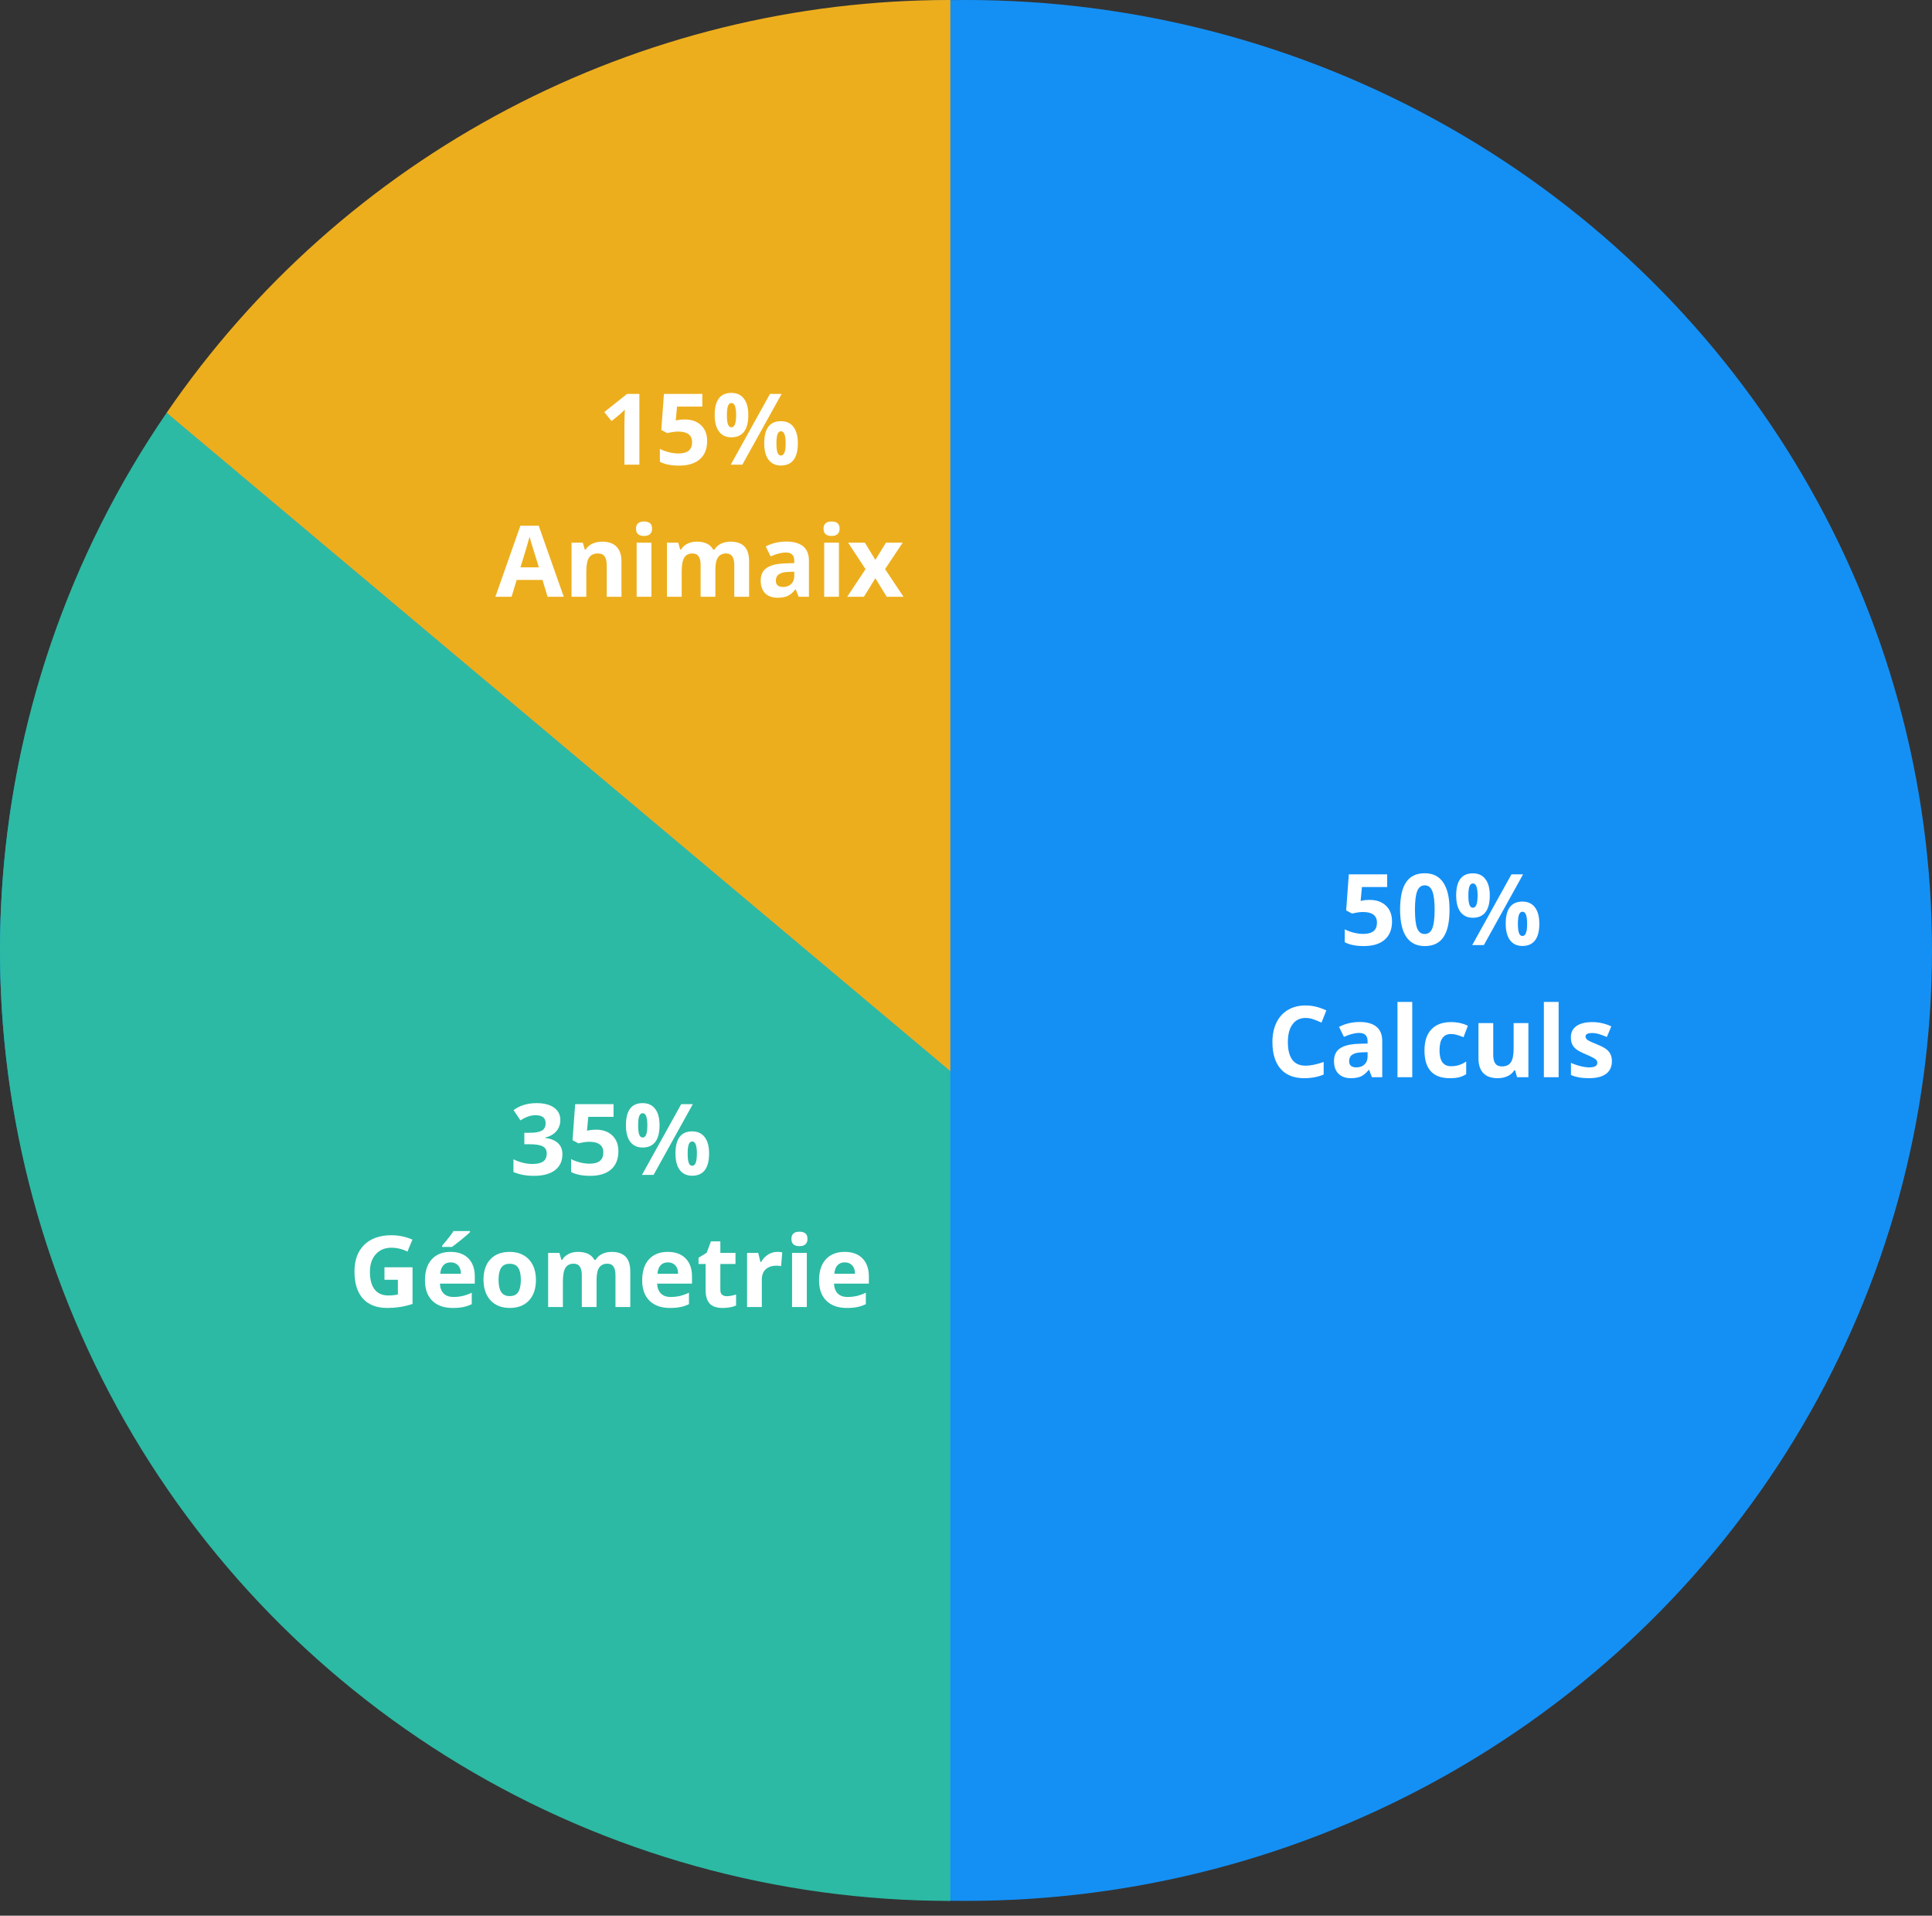 <svg width="117" height="116" viewBox="0 0 117 116" fill="none" xmlns="http://www.w3.org/2000/svg">
<rect x="0" y="0" width="117" height="116" fill="#333333" stroke="none"/>
<ellipse cx="58.5" cy="57.551" rx="58.5" ry="57.551" fill="#1490F5"/>
<path d="M10.091 24.996C4.163 33.639 0.707 43.738 0.097 54.201C-0.512 64.665 1.747 75.097 6.632 84.37C11.516 93.644 18.84 101.408 27.814 106.824C36.788 112.24 47.07 115.102 57.551 115.103V64.862L10.091 24.996Z" fill="#2CBAA4"/>
<path d="M57.551 1.16829e-05C48.205 -0.006 38.997 2.267 30.727 6.623C22.457 10.978 15.374 17.285 10.091 24.996L57.551 64.862V1.16829e-05Z" fill="#EDAE1D"/>
<path d="M82.943 54.491C83.357 54.491 83.686 54.607 83.93 54.839C84.176 55.072 84.299 55.39 84.299 55.794C84.299 56.273 84.152 56.641 83.857 56.899C83.562 57.157 83.14 57.286 82.591 57.286C82.115 57.286 81.73 57.209 81.437 57.054V56.272C81.591 56.354 81.771 56.421 81.976 56.474C82.181 56.525 82.375 56.55 82.559 56.55C83.112 56.55 83.388 56.324 83.388 55.871C83.388 55.439 83.102 55.223 82.53 55.223C82.426 55.223 82.312 55.234 82.187 55.255C82.062 55.275 81.96 55.296 81.882 55.32L81.522 55.127L81.683 52.944H84.006V53.711H82.477L82.398 54.552L82.5 54.532C82.619 54.504 82.767 54.491 82.943 54.491ZM87.782 55.085C87.782 55.834 87.659 56.387 87.413 56.747C87.169 57.106 86.792 57.286 86.282 57.286C85.788 57.286 85.415 57.1 85.163 56.729C84.913 56.358 84.788 55.81 84.788 55.085C84.788 54.33 84.91 53.773 85.155 53.416C85.399 53.056 85.775 52.877 86.282 52.877C86.777 52.877 87.15 53.064 87.402 53.439C87.656 53.814 87.782 54.363 87.782 55.085ZM85.688 55.085C85.688 55.611 85.733 55.988 85.823 56.216C85.914 56.443 86.068 56.556 86.282 56.556C86.493 56.556 86.646 56.441 86.74 56.21C86.833 55.98 86.88 55.605 86.88 55.085C86.88 54.56 86.832 54.183 86.737 53.955C86.643 53.724 86.492 53.609 86.282 53.609C86.07 53.609 85.917 53.724 85.826 53.955C85.734 54.183 85.688 54.56 85.688 55.085ZM88.922 54.227C88.922 54.475 88.944 54.661 88.987 54.784C89.031 54.905 89.103 54.965 89.201 54.965C89.388 54.965 89.482 54.719 89.482 54.227C89.482 53.739 89.388 53.495 89.201 53.495C89.103 53.495 89.031 53.555 88.987 53.676C88.944 53.795 88.922 53.979 88.922 54.227ZM90.22 54.221C90.22 54.67 90.133 55.008 89.959 55.235C89.785 55.459 89.531 55.572 89.195 55.572C88.872 55.572 88.623 55.456 88.448 55.226C88.272 54.994 88.184 54.659 88.184 54.221C88.184 53.329 88.521 52.882 89.195 52.882C89.525 52.882 89.778 52.998 89.953 53.231C90.131 53.461 90.22 53.791 90.22 54.221ZM92.236 52.944L89.86 57.227H89.156L91.532 52.944H92.236ZM91.922 55.938C91.922 56.186 91.944 56.372 91.987 56.495C92.031 56.616 92.103 56.676 92.201 56.676C92.388 56.676 92.482 56.43 92.482 55.938C92.482 55.45 92.388 55.206 92.201 55.206C92.103 55.206 92.031 55.266 91.987 55.387C91.944 55.506 91.922 55.69 91.922 55.938ZM93.22 55.932C93.22 56.379 93.133 56.716 92.959 56.943C92.785 57.167 92.531 57.28 92.195 57.28C91.872 57.28 91.623 57.165 91.448 56.934C91.272 56.702 91.184 56.368 91.184 55.932C91.184 55.04 91.521 54.593 92.195 54.593C92.525 54.593 92.778 54.709 92.953 54.942C93.131 55.172 93.22 55.502 93.22 55.932ZM79.067 61.638C78.725 61.638 78.46 61.767 78.273 62.025C78.085 62.281 77.992 62.638 77.992 63.097C77.992 64.052 78.35 64.53 79.067 64.53C79.368 64.53 79.732 64.455 80.159 64.304V65.066C79.808 65.212 79.415 65.286 78.982 65.286C78.359 65.286 77.882 65.097 77.552 64.72C77.222 64.341 77.057 63.798 77.057 63.091C77.057 62.646 77.138 62.256 77.3 61.922C77.462 61.586 77.695 61.33 77.997 61.152C78.302 60.972 78.659 60.882 79.067 60.882C79.483 60.882 79.901 60.983 80.321 61.184L80.028 61.922C79.868 61.846 79.706 61.78 79.544 61.723C79.382 61.666 79.223 61.638 79.067 61.638ZM83.083 65.227L82.91 64.782H82.887C82.737 64.971 82.581 65.103 82.421 65.177C82.263 65.249 82.056 65.286 81.8 65.286C81.486 65.286 81.238 65.196 81.056 65.016C80.876 64.836 80.786 64.581 80.786 64.249C80.786 63.901 80.907 63.645 81.15 63.481C81.394 63.315 81.761 63.223 82.251 63.206L82.82 63.188V63.044C82.82 62.712 82.65 62.546 82.31 62.546C82.048 62.546 81.74 62.626 81.387 62.784L81.091 62.18C81.468 61.983 81.886 61.884 82.345 61.884C82.784 61.884 83.121 61.98 83.356 62.171C83.59 62.363 83.707 62.654 83.707 63.044V65.227H83.083ZM82.82 63.709L82.474 63.721C82.214 63.729 82.021 63.776 81.894 63.862C81.767 63.948 81.703 64.079 81.703 64.254C81.703 64.506 81.848 64.632 82.137 64.632C82.344 64.632 82.509 64.573 82.632 64.454C82.757 64.335 82.82 64.176 82.82 63.979V63.709ZM85.524 65.227H84.63V60.669H85.524V65.227ZM87.794 65.286C86.775 65.286 86.265 64.726 86.265 63.607C86.265 63.05 86.404 62.626 86.681 62.333C86.958 62.038 87.356 61.89 87.873 61.89C88.252 61.89 88.592 61.964 88.893 62.113L88.629 62.804C88.489 62.748 88.358 62.702 88.237 62.666C88.115 62.629 87.994 62.611 87.873 62.611C87.409 62.611 87.176 62.941 87.176 63.601C87.176 64.242 87.409 64.562 87.873 64.562C88.045 64.562 88.204 64.54 88.351 64.495C88.497 64.448 88.644 64.376 88.79 64.278V65.043C88.646 65.134 88.499 65.198 88.351 65.233C88.204 65.268 88.019 65.286 87.794 65.286ZM91.872 65.227L91.752 64.808H91.705C91.61 64.96 91.474 65.079 91.298 65.163C91.122 65.245 90.922 65.286 90.698 65.286C90.313 65.286 90.023 65.183 89.827 64.978C89.632 64.771 89.534 64.474 89.534 64.087V61.952H90.428V63.865C90.428 64.101 90.47 64.279 90.554 64.398C90.638 64.515 90.772 64.574 90.955 64.574C91.205 64.574 91.386 64.491 91.497 64.325C91.609 64.157 91.664 63.879 91.664 63.493V61.952H92.558V65.227H91.872ZM94.389 65.227H93.495V60.669H94.389V65.227ZM97.615 64.254C97.615 64.59 97.497 64.846 97.263 65.022C97.031 65.198 96.682 65.286 96.217 65.286C95.979 65.286 95.776 65.269 95.608 65.236C95.44 65.205 95.282 65.158 95.136 65.095V64.357C95.302 64.435 95.489 64.501 95.696 64.553C95.905 64.606 96.088 64.632 96.246 64.632C96.571 64.632 96.733 64.539 96.733 64.351C96.733 64.281 96.711 64.224 96.668 64.181C96.625 64.136 96.551 64.086 96.446 64.032C96.34 63.975 96.2 63.91 96.024 63.835C95.772 63.73 95.586 63.632 95.467 63.542C95.35 63.453 95.264 63.35 95.209 63.235C95.156 63.118 95.13 62.974 95.13 62.804C95.13 62.513 95.243 62.289 95.467 62.13C95.694 61.97 96.014 61.89 96.428 61.89C96.823 61.89 97.206 61.976 97.579 62.148L97.31 62.792C97.146 62.722 96.993 62.665 96.85 62.62C96.707 62.575 96.562 62.552 96.413 62.552C96.15 62.552 96.018 62.623 96.018 62.766C96.018 62.846 96.06 62.916 96.144 62.974C96.23 63.033 96.416 63.12 96.703 63.235C96.959 63.338 97.147 63.435 97.266 63.525C97.385 63.615 97.473 63.718 97.53 63.835C97.586 63.953 97.615 64.092 97.615 64.254Z" fill="white"/>
<path d="M38.72 28.135H37.814V25.657L37.823 25.25L37.838 24.804C37.687 24.955 37.583 25.053 37.524 25.1L37.032 25.496L36.596 24.951L37.975 23.852H38.72V28.135ZM41.468 25.399C41.882 25.399 42.211 25.515 42.455 25.748C42.701 25.98 42.824 26.298 42.824 26.703C42.824 27.181 42.677 27.549 42.382 27.807C42.087 28.065 41.665 28.194 41.116 28.194C40.64 28.194 40.255 28.117 39.962 27.962V27.18C40.116 27.262 40.296 27.33 40.501 27.382C40.706 27.433 40.9 27.459 41.084 27.459C41.637 27.459 41.913 27.232 41.913 26.779C41.913 26.347 41.627 26.131 41.055 26.131C40.951 26.131 40.837 26.142 40.712 26.164C40.587 26.183 40.485 26.205 40.407 26.228L40.047 26.035L40.208 23.852H42.531V24.62H41.002L40.923 25.46L41.025 25.44C41.145 25.413 41.292 25.399 41.468 25.399ZM44.02 25.135C44.02 25.383 44.041 25.569 44.084 25.692C44.129 25.813 44.2 25.873 44.298 25.873C44.485 25.873 44.579 25.627 44.579 25.135C44.579 24.647 44.485 24.403 44.298 24.403C44.2 24.403 44.129 24.463 44.084 24.584C44.041 24.704 44.02 24.887 44.02 25.135ZM45.317 25.129C45.317 25.579 45.23 25.916 45.057 26.143C44.883 26.368 44.628 26.48 44.292 26.48C43.97 26.48 43.721 26.365 43.545 26.134C43.369 25.902 43.281 25.567 43.281 25.129C43.281 24.237 43.618 23.791 44.292 23.791C44.622 23.791 44.875 23.907 45.051 24.139C45.228 24.37 45.317 24.7 45.317 25.129ZM47.333 23.852L44.957 28.135H44.254L46.63 23.852H47.333ZM47.02 26.846C47.02 27.094 47.041 27.28 47.084 27.403C47.129 27.524 47.2 27.584 47.298 27.584C47.485 27.584 47.579 27.338 47.579 26.846C47.579 26.358 47.485 26.114 47.298 26.114C47.2 26.114 47.129 26.174 47.084 26.295C47.041 26.415 47.02 26.598 47.02 26.846ZM48.317 26.84C48.317 27.288 48.23 27.625 48.057 27.851C47.883 28.076 47.628 28.188 47.292 28.188C46.97 28.188 46.721 28.073 46.545 27.842C46.369 27.61 46.281 27.276 46.281 26.84C46.281 25.948 46.618 25.502 47.292 25.502C47.622 25.502 47.875 25.618 48.051 25.85C48.228 26.081 48.317 26.411 48.317 26.84ZM33.162 36.135L32.852 35.116H31.29L30.979 36.135H30.001L31.513 31.834H32.623L34.141 36.135H33.162ZM32.635 34.354C32.348 33.43 32.185 32.908 32.148 32.787C32.113 32.666 32.088 32.57 32.072 32.499C32.008 32.749 31.823 33.368 31.518 34.354H32.635ZM37.636 36.135H36.742V34.222C36.742 33.986 36.7 33.809 36.616 33.692C36.532 33.573 36.398 33.513 36.215 33.513C35.965 33.513 35.784 33.597 35.673 33.765C35.561 33.931 35.506 34.208 35.506 34.594V36.135H34.612V32.86H35.295L35.415 33.279H35.465C35.564 33.121 35.701 33.002 35.875 32.921C36.051 32.839 36.25 32.798 36.473 32.798C36.853 32.798 37.142 32.902 37.34 33.109C37.537 33.314 37.636 33.611 37.636 33.999V36.135ZM38.517 32.013C38.517 31.722 38.68 31.577 39.004 31.577C39.328 31.577 39.49 31.722 39.49 32.013C39.49 32.152 39.449 32.26 39.367 32.338C39.287 32.415 39.166 32.453 39.004 32.453C38.68 32.453 38.517 32.306 38.517 32.013ZM39.449 36.135H38.556V32.86H39.449V36.135ZM43.322 36.135H42.429V34.222C42.429 33.986 42.389 33.809 42.309 33.692C42.23 33.573 42.106 33.513 41.936 33.513C41.708 33.513 41.542 33.597 41.438 33.765C41.335 33.933 41.283 34.209 41.283 34.594V36.135H40.39V32.86H41.072L41.192 33.279H41.242C41.33 33.128 41.457 33.011 41.623 32.927C41.789 32.841 41.979 32.798 42.194 32.798C42.684 32.798 43.017 32.959 43.19 33.279H43.27C43.357 33.127 43.486 33.008 43.656 32.924C43.828 32.84 44.021 32.798 44.236 32.798C44.607 32.798 44.888 32.894 45.077 33.085C45.269 33.275 45.364 33.58 45.364 33.999V36.135H44.468V34.222C44.468 33.986 44.428 33.809 44.348 33.692C44.27 33.573 44.145 33.513 43.975 33.513C43.757 33.513 43.593 33.591 43.483 33.748C43.376 33.904 43.322 34.152 43.322 34.492V36.135ZM48.364 36.135L48.191 35.69H48.168C48.017 35.879 47.862 36.011 47.702 36.085C47.544 36.158 47.337 36.194 47.081 36.194C46.767 36.194 46.519 36.104 46.337 35.924C46.157 35.745 46.067 35.489 46.067 35.157C46.067 34.809 46.188 34.553 46.431 34.389C46.675 34.223 47.042 34.131 47.532 34.114L48.1 34.096V33.953C48.1 33.621 47.931 33.455 47.591 33.455C47.329 33.455 47.021 33.534 46.668 33.692L46.372 33.088C46.749 32.891 47.167 32.792 47.626 32.792C48.065 32.792 48.402 32.888 48.637 33.08C48.871 33.271 48.988 33.562 48.988 33.953V36.135H48.364ZM48.1 34.618L47.755 34.629C47.495 34.637 47.302 34.684 47.175 34.77C47.048 34.856 46.984 34.987 46.984 35.163C46.984 35.415 47.129 35.541 47.418 35.541C47.625 35.541 47.79 35.481 47.913 35.362C48.038 35.243 48.1 35.084 48.1 34.887V34.618ZM49.873 32.013C49.873 31.722 50.035 31.577 50.359 31.577C50.684 31.577 50.846 31.722 50.846 32.013C50.846 32.152 50.805 32.26 50.723 32.338C50.642 32.415 50.521 32.453 50.359 32.453C50.035 32.453 49.873 32.306 49.873 32.013ZM50.805 36.135H49.911V32.86H50.805V36.135ZM52.416 34.462L51.361 32.86H52.375L53.011 33.903L53.652 32.86H54.666L53.599 34.462L54.716 36.135H53.699L53.011 35.013L52.319 36.135H51.306L52.416 34.462Z" fill="white"/>
<path d="M33.933 67.815C33.933 68.083 33.852 68.311 33.69 68.498C33.528 68.686 33.3 68.814 33.007 68.885V68.902C33.353 68.945 33.614 69.051 33.792 69.219C33.97 69.385 34.059 69.609 34.059 69.893C34.059 70.305 33.909 70.626 33.611 70.856C33.312 71.085 32.885 71.199 32.33 71.199C31.866 71.199 31.453 71.122 31.094 70.968V70.197C31.26 70.281 31.443 70.35 31.642 70.402C31.841 70.455 32.038 70.481 32.234 70.481C32.532 70.481 32.753 70.431 32.896 70.329C33.038 70.228 33.11 70.064 33.11 69.84C33.11 69.639 33.028 69.496 32.864 69.412C32.7 69.328 32.438 69.286 32.078 69.286H31.753V68.592H32.084C32.416 68.592 32.658 68.549 32.811 68.463C32.965 68.375 33.042 68.226 33.042 68.015C33.042 67.69 32.839 67.528 32.433 67.528C32.292 67.528 32.149 67.552 32.002 67.599C31.858 67.645 31.697 67.727 31.519 67.842L31.1 67.218C31.491 66.936 31.956 66.796 32.497 66.796C32.941 66.796 33.29 66.886 33.546 67.065C33.804 67.245 33.933 67.495 33.933 67.815ZM36.092 68.404C36.506 68.404 36.835 68.52 37.079 68.753C37.325 68.985 37.449 69.304 37.449 69.708C37.449 70.186 37.301 70.555 37.006 70.812C36.711 71.07 36.289 71.199 35.74 71.199C35.264 71.199 34.879 71.122 34.586 70.968V70.186C34.74 70.268 34.92 70.335 35.125 70.388C35.33 70.439 35.525 70.464 35.708 70.464C36.261 70.464 36.537 70.237 36.537 69.784C36.537 69.353 36.251 69.137 35.679 69.137C35.575 69.137 35.461 69.147 35.336 69.169C35.211 69.189 35.11 69.21 35.032 69.233L34.671 69.04L34.832 66.857H37.156V67.625H35.626L35.547 68.466L35.65 68.445C35.769 68.418 35.916 68.404 36.092 68.404ZM38.644 68.141C38.644 68.389 38.665 68.574 38.708 68.697C38.753 68.818 38.825 68.879 38.922 68.879C39.11 68.879 39.203 68.633 39.203 68.141C39.203 67.652 39.11 67.408 38.922 67.408C38.825 67.408 38.753 67.469 38.708 67.59C38.665 67.709 38.644 67.893 38.644 68.141ZM39.942 68.135C39.942 68.584 39.855 68.922 39.681 69.148C39.507 69.373 39.252 69.485 38.916 69.485C38.594 69.485 38.345 69.37 38.169 69.14C37.993 68.907 37.906 68.572 37.906 68.135C37.906 67.242 38.242 66.796 38.916 66.796C39.246 66.796 39.499 66.912 39.675 67.144C39.853 67.375 39.942 67.705 39.942 68.135ZM41.957 66.857L39.581 71.141H38.878L41.254 66.857H41.957ZM41.644 69.852C41.644 70.1 41.665 70.285 41.708 70.408C41.753 70.529 41.825 70.59 41.922 70.59C42.11 70.59 42.203 70.344 42.203 69.852C42.203 69.363 42.11 69.119 41.922 69.119C41.825 69.119 41.753 69.18 41.708 69.301C41.665 69.42 41.644 69.603 41.644 69.852ZM42.942 69.846C42.942 70.293 42.855 70.63 42.681 70.856C42.507 71.081 42.252 71.193 41.916 71.193C41.594 71.193 41.345 71.078 41.169 70.848C40.993 70.615 40.906 70.281 40.906 69.846C40.906 68.953 41.242 68.507 41.916 68.507C42.246 68.507 42.499 68.623 42.675 68.856C42.853 69.086 42.942 69.416 42.942 69.846ZM23.283 76.735H24.983V78.956C24.707 79.046 24.448 79.108 24.203 79.144C23.961 79.181 23.713 79.199 23.459 79.199C22.813 79.199 22.319 79.01 21.977 78.631C21.637 78.25 21.467 77.704 21.467 76.993C21.467 76.302 21.664 75.763 22.059 75.376C22.455 74.989 23.004 74.796 23.705 74.796C24.145 74.796 24.569 74.884 24.977 75.06L24.675 75.786C24.363 75.63 24.037 75.552 23.7 75.552C23.307 75.552 22.992 75.684 22.756 75.947C22.52 76.211 22.402 76.565 22.402 77.011C22.402 77.476 22.496 77.831 22.686 78.077C22.877 78.321 23.154 78.443 23.518 78.443C23.707 78.443 23.9 78.424 24.095 78.385V77.491H23.283V76.735ZM27.291 76.439C27.102 76.439 26.953 76.5 26.846 76.621C26.738 76.74 26.677 76.91 26.661 77.131H27.915C27.911 76.91 27.854 76.74 27.742 76.621C27.631 76.5 27.481 76.439 27.291 76.439ZM27.417 79.199C26.89 79.199 26.478 79.054 26.181 78.763C25.884 78.472 25.736 78.06 25.736 77.526C25.736 76.978 25.872 76.554 26.146 76.255C26.421 75.954 26.801 75.804 27.285 75.804C27.748 75.804 28.109 75.936 28.366 76.199C28.624 76.463 28.753 76.827 28.753 77.292V77.726H26.641C26.651 77.98 26.726 78.178 26.866 78.32C27.007 78.463 27.204 78.534 27.458 78.534C27.655 78.534 27.842 78.514 28.018 78.473C28.194 78.432 28.377 78.366 28.569 78.276V78.968C28.412 79.046 28.245 79.103 28.068 79.141C27.89 79.18 27.673 79.199 27.417 79.199ZM26.776 75.505V75.426C27.112 75.035 27.341 74.741 27.464 74.544H28.466V74.606C28.364 74.707 28.191 74.858 27.945 75.06C27.7 75.259 27.509 75.407 27.37 75.505H26.776ZM30.192 77.497C30.192 77.821 30.244 78.066 30.35 78.232C30.457 78.398 30.631 78.481 30.871 78.481C31.11 78.481 31.28 78.399 31.384 78.235C31.489 78.069 31.542 77.823 31.542 77.497C31.542 77.173 31.489 76.93 31.384 76.768C31.279 76.606 31.106 76.524 30.866 76.524C30.627 76.524 30.455 76.606 30.35 76.768C30.244 76.928 30.192 77.171 30.192 77.497ZM32.456 77.497C32.456 78.03 32.316 78.447 32.034 78.748C31.753 79.049 31.362 79.199 30.86 79.199C30.545 79.199 30.268 79.131 30.028 78.994C29.787 78.856 29.603 78.657 29.474 78.399C29.345 78.142 29.28 77.841 29.28 77.497C29.28 76.962 29.42 76.546 29.7 76.249C29.979 75.952 30.371 75.804 30.877 75.804C31.192 75.804 31.469 75.872 31.709 76.009C31.95 76.145 32.134 76.342 32.263 76.598C32.392 76.853 32.456 77.153 32.456 77.497ZM36.127 79.141H35.234V77.228C35.234 76.991 35.194 76.814 35.114 76.697C35.035 76.578 34.911 76.519 34.742 76.519C34.513 76.519 34.347 76.603 34.243 76.77C34.14 76.939 34.088 77.215 34.088 77.6V79.141H33.195V75.865H33.877L33.997 76.284H34.047C34.135 76.134 34.262 76.017 34.428 75.933C34.594 75.847 34.784 75.804 34.999 75.804C35.489 75.804 35.822 75.964 35.995 76.284H36.075C36.162 76.132 36.291 76.014 36.461 75.93C36.633 75.846 36.826 75.804 37.041 75.804C37.412 75.804 37.693 75.899 37.882 76.091C38.074 76.28 38.169 76.585 38.169 77.005V79.141H37.273V77.228C37.273 76.991 37.233 76.814 37.153 76.697C37.075 76.578 36.95 76.519 36.781 76.519C36.562 76.519 36.398 76.597 36.288 76.753C36.181 76.909 36.127 77.157 36.127 77.497V79.141ZM40.446 76.439C40.256 76.439 40.108 76.5 40 76.621C39.893 76.74 39.831 76.91 39.816 77.131H41.07C41.066 76.91 41.008 76.74 40.897 76.621C40.785 76.5 40.635 76.439 40.446 76.439ZM40.572 79.199C40.044 79.199 39.632 79.054 39.335 78.763C39.038 78.472 38.89 78.06 38.89 77.526C38.89 76.978 39.027 76.554 39.3 76.255C39.575 75.954 39.955 75.804 40.44 75.804C40.903 75.804 41.263 75.936 41.521 76.199C41.779 76.463 41.907 76.827 41.907 77.292V77.726H39.795C39.805 77.98 39.88 78.178 40.021 78.32C40.161 78.463 40.359 78.534 40.612 78.534C40.81 78.534 40.996 78.514 41.172 78.473C41.348 78.432 41.532 78.366 41.723 78.276V78.968C41.567 79.046 41.4 79.103 41.222 79.141C41.044 79.18 40.827 79.199 40.572 79.199ZM44.014 78.487C44.17 78.487 44.358 78.453 44.576 78.385V79.05C44.354 79.149 44.08 79.199 43.756 79.199C43.399 79.199 43.138 79.109 42.974 78.93C42.812 78.748 42.731 78.477 42.731 78.115V76.536H42.303V76.158L42.795 75.859L43.053 75.168H43.624V75.865H44.541V76.536H43.624V78.115C43.624 78.242 43.659 78.336 43.73 78.397C43.802 78.457 43.897 78.487 44.014 78.487ZM47.07 75.804C47.191 75.804 47.291 75.812 47.371 75.83L47.304 76.668C47.232 76.648 47.144 76.639 47.04 76.639C46.755 76.639 46.532 76.712 46.372 76.858C46.214 77.005 46.135 77.21 46.135 77.474V79.141H45.242V75.865H45.918L46.05 76.416H46.094C46.196 76.232 46.332 76.085 46.504 75.974C46.678 75.86 46.867 75.804 47.07 75.804ZM47.928 75.019C47.928 74.728 48.09 74.582 48.414 74.582C48.739 74.582 48.901 74.728 48.901 75.019C48.901 75.157 48.86 75.266 48.778 75.344C48.697 75.42 48.576 75.458 48.414 75.458C48.09 75.458 47.928 75.311 47.928 75.019ZM48.86 79.141H47.966V75.865H48.86V79.141ZM51.157 76.439C50.967 76.439 50.819 76.5 50.711 76.621C50.604 76.74 50.542 76.91 50.527 77.131H51.781C51.777 76.91 51.719 76.74 51.608 76.621C51.496 76.5 51.346 76.439 51.157 76.439ZM51.282 79.199C50.755 79.199 50.343 79.054 50.046 78.763C49.749 78.472 49.601 78.06 49.601 77.526C49.601 76.978 49.737 76.554 50.011 76.255C50.286 75.954 50.666 75.804 51.151 75.804C51.614 75.804 51.974 75.936 52.232 76.199C52.489 76.463 52.618 76.827 52.618 77.292V77.726H50.506C50.516 77.98 50.591 78.178 50.732 78.32C50.872 78.463 51.07 78.534 51.324 78.534C51.521 78.534 51.707 78.514 51.883 78.473C52.059 78.432 52.242 78.366 52.434 78.276V78.968C52.278 79.046 52.111 79.103 51.933 79.141C51.755 79.18 51.538 79.199 51.282 79.199Z" fill="white"/>
</svg>
